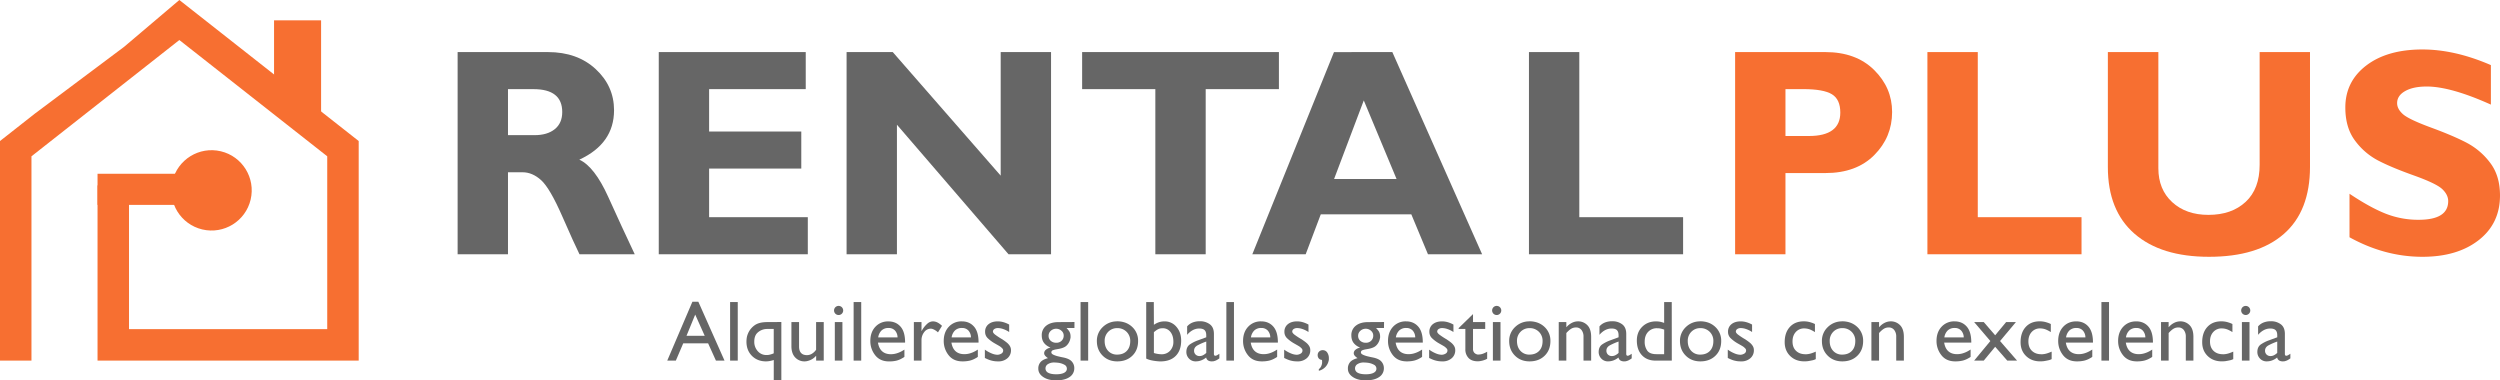 <svg xmlns="http://www.w3.org/2000/svg" viewBox="0 0 2959.54 450.28"><defs><style>.cls-1{fill:#f76f31;}.cls-2{fill:#666;}</style></defs><g id="Capa_2" data-name="Capa 2"><g id="Capa_1-2" data-name="Capa 1"><polyline class="cls-1" points="152.72 225.34 152.72 389.65 387.38 389.65 387.38 185.03 212.31 47.38 128.5 113.29 78.22 152.82 78.22 152.82 78.22 152.82 37.25 185.03 37.25 426.9 0 426.9 0 166.95 40.97 134.73 146.95 55.41 212.31 0 424.63 166.95 424.63 426.9 115.47 426.9 115.47 219.44"/><polygon class="cls-1" points="380.11 138.22 324.42 98.69 324.42 24.05 380.11 24.05 380.11 138.22"/><circle class="cls-1" cx="250.43" cy="225.34" r="47.55" transform="translate(-26.57 417.08) rotate(-76.67)"/><rect class="cls-1" x="115.47" y="205.7" width="174.82" height="36.85"/><path class="cls-2" d="M857.7,426.9H847.54l-9.25-20.44H808.81l-8.74,20.44H789.9l29.79-69.74h7Zm-45-29.38h21.55L823,372.41Z"/><path class="cls-2" d="M873.36,426.9h-9.05V357.57h9.05Z"/><path class="cls-2" d="M916,426.18a35.5,35.5,0,0,1-4.88,1.22,25.22,25.22,0,0,1-4.27.41q-10.17,0-16.67-6.52t-6.51-16.81A30,30,0,0,1,884,400a22.24,22.24,0,0,1,1.53-5.25,22.75,22.75,0,0,1,7.26-9.27q5.23-4.17,15.51-4.18l16.67-.1v69.13h-9Zm-8.23-36.79a2.14,2.14,0,0,1-.56.1h-.56a16.54,16.54,0,0,0-9.46,4c-2.84,2.38-4.27,6-4.27,11A16.3,16.3,0,0,0,897,415.66a13.34,13.34,0,0,0,10.42,4.63c.47,0,1,0,1.42-.05s.95-.09,1.43-.16c.94-.2,1.91-.45,2.89-.76a23.19,23.19,0,0,0,2.8-1.06V389.39Z"/><path class="cls-2" d="M966.16,426.9v-5.8a19.17,19.17,0,0,1-4.06,3.61,17.93,17.93,0,0,1-4.58,2.19,20.71,20.71,0,0,1-2.49.66,13,13,0,0,1-2.39.25,14.79,14.79,0,0,1-11.33-4.73q-4.42-4.72-4.42-13.36V381.25h9.05v29c0,3.26.77,5.77,2.33,7.53s3.9,2.64,7,2.64a11.39,11.39,0,0,0,5.84-1.63,16.25,16.25,0,0,0,5-4.77V381.25h9.05V426.9Z"/><path class="cls-2" d="M998.18,367.43a5.3,5.3,0,0,1-1.57,3.91,5.41,5.41,0,1,1,1.57-3.81Zm-.91,59.47h-9V381.25h9Z"/><path class="cls-2" d="M1019.53,426.9h-9V357.57h9Z"/><path class="cls-2" d="M1070.66,413.68v8.74a11,11,0,0,1-1.27.92c-.44.27-.86.51-1.27.71A25.68,25.68,0,0,1,1061,427a37.75,37.75,0,0,1-8.53.86q-10.68,0-16.42-7.37a26.61,26.61,0,0,1-5.74-16.82q0-10.38,5.94-16.77a20.07,20.07,0,0,1,15.4-6.41q9,0,14.44,6.2t5.38,18.91h-32.12c.75,4.57,2.41,8,5,10.29s6,3.43,10.37,3.43a23.13,23.13,0,0,0,6-.81,29.85,29.85,0,0,0,6-2.34c.67-.34,1.33-.71,2-1.12l2-1.22Zm-8.13-14.23a12.19,12.19,0,0,0-3-8.13,9.91,9.91,0,0,0-7.62-3.05,11.59,11.59,0,0,0-8.29,2.92,14.32,14.32,0,0,0-4,8.26Z"/><path class="cls-2" d="M1090.89,381.25v10.48h.2a31.62,31.62,0,0,1,6.76-8.59,10.29,10.29,0,0,1,6.45-2.7,12.14,12.14,0,0,1,2.19.2,15.91,15.91,0,0,1,2.18.61,16.92,16.92,0,0,1,3.16,1.73,28.65,28.65,0,0,1,3.35,2.75l-4.78,7.72c-.47-.4-1-.83-1.52-1.27a11.94,11.94,0,0,0-1.73-1.17,14.48,14.48,0,0,0-2.8-1.42,7,7,0,0,0-2.38-.51,9.69,9.69,0,0,0-7.88,4.07,15.57,15.57,0,0,0-3.2,10V426.9h-9.05V381.25Z"/><path class="cls-2" d="M1157.57,413.68v8.74a11,11,0,0,1-1.27.92c-.44.27-.86.51-1.27.71a25.68,25.68,0,0,1-7.12,2.9,37.75,37.75,0,0,1-8.53.86q-10.68,0-16.42-7.37a26.62,26.62,0,0,1-5.75-16.82q0-10.38,6-16.77a20.07,20.07,0,0,1,15.4-6.41q9,0,14.44,6.2t5.38,18.91h-32.12c.75,4.57,2.41,8,5,10.29s6,3.43,10.37,3.43a23.13,23.13,0,0,0,6.05-.81,29.85,29.85,0,0,0,5.95-2.34c.67-.34,1.33-.71,2-1.12l2-1.22Zm-8.13-14.23a12.24,12.24,0,0,0-3-8.13,9.91,9.91,0,0,0-7.62-3.05,11.59,11.59,0,0,0-8.29,2.92,14.26,14.26,0,0,0-4,8.26Z"/><path class="cls-2" d="M1194.67,384.1v8.95a30.61,30.61,0,0,0-7.21-3.56,19.87,19.87,0,0,0-6-1.12,7.33,7.33,0,0,0-4.37,1.17,3.54,3.54,0,0,0-1.63,3q0,1.51,2.54,3.56a83.28,83.28,0,0,0,8.54,5.59q3,2,5.13,3.71a16,16,0,0,1,3.2,3.3,10.71,10.71,0,0,1,1.48,2.8,9.52,9.52,0,0,1,.46,3,12.12,12.12,0,0,1-4.27,9.66,16,16,0,0,1-10.78,3.66c-1.22,0-2.4-.05-3.55-.15a30,30,0,0,1-7.68-1.83q-2.19-.87-4.63-2.08v-9.86a38.75,38.75,0,0,0,8.34,4.62,19.15,19.15,0,0,0,6.61,1.47,9.85,9.85,0,0,0,4.72-1.47,4.12,4.12,0,0,0,2-3.71,3.3,3.3,0,0,0-.92-2.24,18.78,18.78,0,0,0-2.34-2.13c-1-.68-2.17-1.37-3.45-2.09s-2.61-1.47-4-2.28a41.66,41.66,0,0,1-7.32-5.49,10.22,10.22,0,0,1-3.35-7.73,11,11,0,0,1,4.12-9.1q4.11-3.3,10.92-3.3a24.49,24.49,0,0,1,6.56.92,33.21,33.21,0,0,1,6.86,2.84Z"/><path class="cls-2" d="M1271.93,388.27h-9.36c.75.81,1.41,1.57,2,2.29a19.08,19.08,0,0,1,1.47,2.08,10.92,10.92,0,0,1,1,2.69,14.12,14.12,0,0,1,.3,3c0,.41,0,.81,0,1.22a5.29,5.29,0,0,1-.25,1.22,14.45,14.45,0,0,1-1.58,4.48,14.78,14.78,0,0,1-2.39,3.35,11,11,0,0,1-3.51,2.54,22,22,0,0,1-4.11,1.42,21,21,0,0,1-2.34.51c-.81.14-1.56.27-2.24.41a21.07,21.07,0,0,0-4.47,1.12,2.62,2.62,0,0,0-1.83,2.64c0,.95.7,1.79,2.09,2.54a27.06,27.06,0,0,0,6.25,2.13c.81.21,1.67.41,2.59.62s1.91.4,3,.6c4.88,1,8.3,2.56,10.27,4.83a11.56,11.56,0,0,1,2.94,7.78,12.21,12.21,0,0,1-5.69,10.67q-5.7,3.87-15.86,3.87-9.24,0-15.14-3.92t-5.9-9.91a11.4,11.4,0,0,1,2.8-8q2.79-3,8.69-4.47c-.55-.34-1-.66-1.43-1a10.34,10.34,0,0,1-1.11-1,7,7,0,0,1-1.53-1.88,4.24,4.24,0,0,1-.51-2,5.26,5.26,0,0,1,2-4,11.17,11.17,0,0,1,5.23-2.49v-.31a18.62,18.62,0,0,1-4.42-2.44,15.15,15.15,0,0,1-3.2-3.25,12.38,12.38,0,0,1-1.83-3.86,16.88,16.88,0,0,1-.61-4.68,13.94,13.94,0,0,1,5.33-11.54q5.34-4.21,14.59-4.21l18.81-.11Zm-11.9,43.5a20.41,20.41,0,0,0-6.6-2.23c-1-.14-1.88-.24-2.8-.3s-1.78-.11-2.59-.11a13.19,13.19,0,0,0-7.47,1.93,5.8,5.8,0,0,0-2.9,5,5.66,5.66,0,0,0,3.25,5.23c2.17,1.18,5.32,1.78,9.46,1.78q6,0,9.3-1.73t3.3-4.88A5.11,5.11,0,0,0,1260,431.77Zm-.81-34.66a7.27,7.27,0,0,0-2.64-5.54,9,9,0,0,0-6.2-2.39,9.14,9.14,0,0,0-6.41,2.44,7.64,7.64,0,0,0-2.64,5.8,7.76,7.76,0,0,0,2.54,6.05,9.52,9.52,0,0,0,6.61,2.28,8.61,8.61,0,0,0,6.3-2.39,8.21,8.21,0,0,0,2.44-6.15Z"/><path class="cls-2" d="M1288.19,426.9h-9V357.57h9Z"/><path class="cls-2" d="M1322.55,380.34q10.77.11,17.74,6.66a22,22,0,0,1,7,16.72q0,10.77-6.86,17.43t-17.84,6.66q-10.47,0-17.28-6.81t-6.81-17.28a22.1,22.1,0,0,1,7-16.57,23.75,23.75,0,0,1,17.13-6.71Zm-10.68,12.5a14.92,14.92,0,0,0-4.16,10.88q0,7.21,4.11,11.64a13.86,13.86,0,0,0,10.62,4.42q7.23,0,11.39-4.28t4.17-11.73a14.8,14.8,0,0,0-4.37-11,15.23,15.23,0,0,0-11.19-4.34A14.53,14.53,0,0,0,1311.87,392.84Z"/><path class="cls-2" d="M1366,384.51a23.57,23.57,0,0,1,6-3.05,20.79,20.79,0,0,1,6.55-1,17.85,17.85,0,0,1,14.13,6.46q5.6,6.45,5.6,16.31,0,11.6-6.46,18.1t-17.94,6.5c-.61,0-1.22,0-1.83-.05s-1.22-.09-1.83-.15a56.3,56.3,0,0,1-7.17-1.07,26.39,26.39,0,0,1-6.15-2.08V357.57h9Zm0,8.64v24.7a14,14,0,0,0,2.19.66c.77.17,1.57.32,2.38.46s1.61.23,2.39.3,1.51.1,2.19.1a13.16,13.16,0,0,0,10-4.16,15,15,0,0,0,3.91-10.68q0-7.21-3.5-11.58a11.23,11.23,0,0,0-9.2-4.38,14.93,14.93,0,0,0-2.54.21,8.93,8.93,0,0,0-2.34.71,17,17,0,0,0-2.64,1.52,34.74,34.74,0,0,0-2.85,2.24Z"/><path class="cls-2" d="M1443.51,418.76v5.49a27,27,0,0,1-3.56,2.24,12.43,12.43,0,0,1-2.74,1,5.39,5.39,0,0,1-1.17.26c-.37,0-.8.05-1.27.05a8.51,8.51,0,0,1-4.63-1.07,5.51,5.51,0,0,1-2.28-3.5,21.48,21.48,0,0,1-6,3.45,18.21,18.21,0,0,1-6.25,1.12,10.52,10.52,0,0,1-8.09-3.35,11.07,11.07,0,0,1-3.09-7.73q0-6.09,4.16-9a41.92,41.92,0,0,1,9.15-4.67c.41-.13.8-.27,1.17-.41s.73-.27,1.07-.41l8-2.94v-2.44c0-2.78-.68-4.79-2-6.05s-3.43-1.88-6.21-1.88a9.61,9.61,0,0,0-1,0,6.72,6.72,0,0,1-.87.05,17.32,17.32,0,0,0-6.55,2.24,23,23,0,0,0-6,5.18v-10a16.6,16.6,0,0,1,6.4-4.57,23.1,23.1,0,0,1,8.75-1.53,19.11,19.11,0,0,1,11.74,3.61q4.82,3.61,4.82,11.44v23.37a3,3,0,0,0,.46,1.94,1.63,1.63,0,0,0,1.27.51,4.68,4.68,0,0,0,2-.67,21,21,0,0,0,2.79-1.78ZM1428,417.64V404.33a70.68,70.68,0,0,0-10.12,4.37c-2.88,1.56-4.32,3.69-4.32,6.41a6.17,6.17,0,0,0,1.83,4.62,6.42,6.42,0,0,0,4.68,1.78,8.94,8.94,0,0,0,4.12-1,16.45,16.45,0,0,0,3.81-2.74Z"/><path class="cls-2" d="M1460.79,426.9h-9V357.57h9Z"/><path class="cls-2" d="M1511.92,413.68v8.74a11,11,0,0,1-1.27.92c-.44.27-.87.51-1.27.71a25.68,25.68,0,0,1-7.12,2.9,37.78,37.78,0,0,1-8.54.86q-10.67,0-16.41-7.37a26.62,26.62,0,0,1-5.75-16.82q0-10.38,6-16.77a20.06,20.06,0,0,1,15.4-6.41q9,0,14.43,6.2t5.39,18.91h-32.12c.74,4.57,2.4,8,5,10.29s6,3.43,10.37,3.43a23.13,23.13,0,0,0,6-.81,29.53,29.53,0,0,0,5.94-2.34c.68-.34,1.34-.71,2-1.12l2-1.22Zm-8.13-14.23a12.24,12.24,0,0,0-3-8.13,9.92,9.92,0,0,0-7.63-3.05,11.56,11.56,0,0,0-8.28,2.92,14.26,14.26,0,0,0-4,8.26Z"/><path class="cls-2" d="M1549,384.1v8.95a30.48,30.48,0,0,0-7.22-3.56,19.76,19.76,0,0,0-6-1.12,7.38,7.38,0,0,0-4.38,1.17,3.56,3.56,0,0,0-1.62,3c0,1,.84,2.2,2.54,3.56a83.28,83.28,0,0,0,8.54,5.59q3,2,5.13,3.71a16,16,0,0,1,3.2,3.3,10.71,10.71,0,0,1,1.48,2.8,9.52,9.52,0,0,1,.45,3,12.11,12.11,0,0,1-4.26,9.66,16,16,0,0,1-10.78,3.66c-1.22,0-2.4-.05-3.56-.15a24.3,24.3,0,0,1-3.45-.56,23.93,23.93,0,0,1-4.22-1.27q-2.19-.87-4.63-2.08v-9.86a38.75,38.75,0,0,0,8.34,4.62,19.15,19.15,0,0,0,6.61,1.47,9.85,9.85,0,0,0,4.72-1.47,4.14,4.14,0,0,0,2-3.71,3.3,3.3,0,0,0-.92-2.24,18.78,18.78,0,0,0-2.34-2.13c-1-.68-2.17-1.37-3.45-2.09s-2.61-1.47-4-2.28a41.66,41.66,0,0,1-7.32-5.49,10.22,10.22,0,0,1-3.35-7.73,11.05,11.05,0,0,1,4.11-9.1q4.13-3.3,10.93-3.3a24.49,24.49,0,0,1,6.56.92,33.21,33.21,0,0,1,6.86,2.84Z"/><path class="cls-2" d="M1561.22,437a8.07,8.07,0,0,0,2.59-3,12.62,12.62,0,0,0,1.27-3.91c0-.28,0-.56.05-.87s0-.59,0-.86,0-.8,0-1.17a5.34,5.34,0,0,0-.25-1.17,4.94,4.94,0,0,1-3.61-1.63,5.8,5.8,0,0,1-1.37-4.06,5.49,5.49,0,0,1,1.72-4.17,6,6,0,0,1,4.27-1.63,6.19,6.19,0,0,1,5.24,2.7,11.82,11.82,0,0,1,2,7.16c0,.48,0,.94,0,1.38a6,6,0,0,1-.25,1.27,15.22,15.22,0,0,1-3.61,7.11,15.85,15.85,0,0,1-8,4.78Z"/><path class="cls-2" d="M1638.37,388.27H1629c.74.81,1.4,1.57,2,2.29a17.93,17.93,0,0,1,1.48,2.08,10.5,10.5,0,0,1,1,2.69,14.1,14.1,0,0,1,.31,3c0,.41,0,.81,0,1.22a5.32,5.32,0,0,1-.26,1.22,14.69,14.69,0,0,1-1.57,4.48,15.1,15.1,0,0,1-2.39,3.35,11.19,11.19,0,0,1-3.51,2.54,21.8,21.8,0,0,1-4.12,1.42,20.09,20.09,0,0,1-2.34.51c-.81.14-1.55.27-2.23.41a21.07,21.07,0,0,0-4.47,1.12,2.62,2.62,0,0,0-1.83,2.64c0,.95.69,1.79,2.08,2.54a27.24,27.24,0,0,0,6.25,2.13c.82.21,1.68.41,2.59.62s1.92.4,3,.6c4.88,1,8.3,2.56,10.27,4.83a11.57,11.57,0,0,1,3,7.78,12.21,12.21,0,0,1-5.69,10.67q-5.7,3.87-15.86,3.87-9.25,0-15.15-3.92t-5.89-9.91a11.44,11.44,0,0,1,2.79-8q2.79-3,8.69-4.47c-.54-.34-1-.66-1.42-1a9.57,9.57,0,0,1-1.12-1,6.72,6.72,0,0,1-1.52-1.88,4.24,4.24,0,0,1-.51-2,5.28,5.28,0,0,1,2-4,11.21,11.21,0,0,1,5.23-2.49v-.31a18.82,18.82,0,0,1-4.42-2.44,15.39,15.39,0,0,1-3.2-3.25,12.84,12.84,0,0,1-1.83-3.86,16.88,16.88,0,0,1-.61-4.68,13.92,13.92,0,0,1,5.34-11.54q5.34-4.21,14.58-4.21l18.81-.11Zm-11.89,43.5a20.55,20.55,0,0,0-6.61-2.23q-1.42-.21-2.79-.3c-.92-.07-1.78-.11-2.6-.11a13.19,13.19,0,0,0-7.47,1.93,5.8,5.8,0,0,0-2.9,5,5.67,5.67,0,0,0,3.26,5.23c2.16,1.18,5.32,1.78,9.45,1.78s7.1-.58,9.3-1.73,3.3-2.78,3.3-4.88A5.12,5.12,0,0,0,1626.48,431.77Zm-.82-34.66a7.27,7.27,0,0,0-2.64-5.54,9,9,0,0,0-6.2-2.39,9.11,9.11,0,0,0-6.4,2.44,7.62,7.62,0,0,0-2.65,5.8,7.74,7.74,0,0,0,2.55,6.05,9.49,9.49,0,0,0,6.6,2.28,8.57,8.57,0,0,0,6.3-2.39,8.21,8.21,0,0,0,2.44-6.15Z"/><path class="cls-2" d="M1683.5,413.68v8.74a10.24,10.24,0,0,1-1.27.92c-.44.27-.86.51-1.27.71a25.62,25.62,0,0,1-7.11,2.9,37.84,37.84,0,0,1-8.54.86q-10.68,0-16.42-7.37a26.61,26.61,0,0,1-5.74-16.82q0-10.38,5.94-16.77a20.07,20.07,0,0,1,15.4-6.41q9,0,14.44,6.2t5.39,18.91h-32.13c.75,4.57,2.41,8,5,10.29s6,3.43,10.37,3.43a23.08,23.08,0,0,0,6-.81,29.85,29.85,0,0,0,6-2.34,21.41,21.41,0,0,0,2-1.12l2-1.22Zm-8.13-14.23a12.19,12.19,0,0,0-3-8.13,9.91,9.91,0,0,0-7.62-3.05,11.59,11.59,0,0,0-8.29,2.92,14.26,14.26,0,0,0-4,8.26Z"/><path class="cls-2" d="M1720.6,384.1v8.95a30.43,30.43,0,0,0-7.21-3.56,19.87,19.87,0,0,0-6-1.12,7.33,7.33,0,0,0-4.37,1.17,3.54,3.54,0,0,0-1.63,3q0,1.51,2.54,3.56a84.45,84.45,0,0,0,8.54,5.59c2,1.35,3.75,2.59,5.14,3.71a16.58,16.58,0,0,1,3.2,3.3,10.66,10.66,0,0,1,1.47,2.8,9.24,9.24,0,0,1,.46,3,12.09,12.09,0,0,1-4.27,9.66,16,16,0,0,1-10.78,3.66c-1.22,0-2.4-.05-3.55-.15a30,30,0,0,1-7.68-1.83q-2.19-.87-4.62-2.08v-9.86a38.7,38.7,0,0,0,8.33,4.62,19.2,19.2,0,0,0,6.61,1.47,9.92,9.92,0,0,0,4.73-1.47,4.14,4.14,0,0,0,2-3.71,3.3,3.3,0,0,0-.92-2.24,19.37,19.37,0,0,0-2.33-2.13c-1-.68-2.17-1.37-3.46-2.09s-2.61-1.47-4-2.28a40.93,40.93,0,0,1-7.32-5.49,10.19,10.19,0,0,1-3.36-7.73,11,11,0,0,1,4.12-9.1q4.11-3.3,10.93-3.3a24.47,24.47,0,0,1,6.55.92,33.21,33.21,0,0,1,6.86,2.84Z"/><path class="cls-2" d="M1743.78,381.25h14.44v8.14h-14.44v23.38a6.82,6.82,0,0,0,1.37,4.67,6.73,6.73,0,0,0,3.1,2,3.8,3.8,0,0,0,1,.25c.34,0,.68,0,1,0a15.63,15.63,0,0,0,5-.86,29,29,0,0,0,5.28-2.49v8.33a12.54,12.54,0,0,1-2.49,1.22c-.91.34-1.81.64-2.69.92q-1.63.41-3.15.66a17.54,17.54,0,0,1-2.64.25q-7.42,0-11.14-4a14.46,14.46,0,0,1-3.71-10.21V389.39h-7.93v-1l17-16.57Z"/><path class="cls-2" d="M1777.22,367.43a5.3,5.3,0,0,1-1.57,3.91,5.41,5.41,0,1,1,1.57-3.81Zm-.91,59.47h-9V381.25h9Z"/><path class="cls-2" d="M1810.67,380.34q10.77.11,17.73,6.66a22,22,0,0,1,7,16.72q0,10.77-6.87,17.43t-17.83,6.66q-10.49,0-17.29-6.81t-6.81-17.28a22.07,22.07,0,0,1,7-16.57,23.75,23.75,0,0,1,17.13-6.71ZM1800,392.84a14.93,14.93,0,0,0-4.17,10.88q0,7.21,4.12,11.64a13.85,13.85,0,0,0,10.62,4.42q7.21,0,11.39-4.28t4.17-11.73a14.77,14.77,0,0,0-4.38-11,15.2,15.2,0,0,0-11.18-4.34A14.52,14.52,0,0,0,1800,392.84Z"/><path class="cls-2" d="M1854.27,387.25h.2a19.82,19.82,0,0,1,6.26-5,16.1,16.1,0,0,1,7.37-1.83,15,15,0,0,1,11,4.52q4.53,4.53,4.53,13.88V426.9h-9.05V398.64a12.46,12.46,0,0,0-2.39-8,7.92,7.92,0,0,0-6.55-3,11.14,11.14,0,0,0-2.39.25,12.06,12.06,0,0,0-2.29.76,17.18,17.18,0,0,0-3.25,2.19,35.32,35.32,0,0,0-3.46,3.41V426.9h-9V381.25h9Z"/><path class="cls-2" d="M1931.63,418.76v5.49a27,27,0,0,1-3.56,2.24,12.43,12.43,0,0,1-2.74,1,5.39,5.39,0,0,1-1.17.26c-.38,0-.8.05-1.27.05a8.51,8.51,0,0,1-4.63-1.07,5.52,5.52,0,0,1-2.29-3.5,21.29,21.29,0,0,1-6,3.45,18.27,18.27,0,0,1-6.26,1.12,10.52,10.52,0,0,1-8.08-3.35,11.08,11.08,0,0,1-3.1-7.73q0-6.09,4.17-9a41.92,41.92,0,0,1,9.15-4.67c.41-.13.79-.27,1.17-.41s.73-.27,1.07-.41l8-2.94v-2.44c0-2.78-.68-4.79-2-6.05s-3.42-1.88-6.2-1.88a9.61,9.61,0,0,0-1,0,6.72,6.72,0,0,1-.87.05,17.32,17.32,0,0,0-6.55,2.24,22.87,22.87,0,0,0-6,5.18v-10a16.52,16.52,0,0,1,6.4-4.57,23.08,23.08,0,0,1,8.74-1.53,19.09,19.09,0,0,1,11.74,3.61q4.83,3.61,4.83,11.44v23.37a3,3,0,0,0,.46,1.94,1.61,1.61,0,0,0,1.27.51,4.69,4.69,0,0,0,2-.67,20.45,20.45,0,0,0,2.8-1.78Zm-15.55-1.12V404.33A70.19,70.19,0,0,0,1906,408.7c-2.88,1.56-4.32,3.69-4.32,6.41a6.17,6.17,0,0,0,1.83,4.62,6.42,6.42,0,0,0,4.68,1.78,8.87,8.87,0,0,0,4.11-1,16.29,16.29,0,0,0,3.82-2.74Z"/><path class="cls-2" d="M1979.1,426.9h-19.21q-10.17,0-16.17-6.41t-6-17.38q0-10,6.4-16.31t16.37-6.36h.91a5.47,5.47,0,0,1,.92.1,23.34,23.34,0,0,1,3.66.51,33.56,33.56,0,0,1,4.06,1.22v-24.7h9Zm-9-36.7c-.75-.27-1.47-.51-2.19-.71s-1.37-.37-2-.51a19.63,19.63,0,0,0-2.08-.31c-.71-.06-1.44-.1-2.19-.1a13.89,13.89,0,0,0-10.57,4.31q-4.07,4.31-4.06,11.5a17.77,17.77,0,0,0,3,10.64q3,4.25,10.87,4.25h9.15Z"/><path class="cls-2" d="M2012.85,380.34q10.77.11,17.73,6.66a22,22,0,0,1,7,16.72q0,10.77-6.86,17.43t-17.84,6.66q-10.47,0-17.28-6.81t-6.82-17.28a22.11,22.11,0,0,1,7-16.57,23.75,23.75,0,0,1,17.13-6.71Zm-10.68,12.5a14.93,14.93,0,0,0-4.17,10.88q0,7.21,4.12,11.64a13.86,13.86,0,0,0,10.62,4.42q7.23,0,11.39-4.28t4.17-11.73a14.8,14.8,0,0,0-4.37-11,15.24,15.24,0,0,0-11.19-4.34A14.52,14.52,0,0,0,2002.17,392.84Z"/><path class="cls-2" d="M2074.14,384.1v8.95a30.48,30.48,0,0,0-7.22-3.56,19.76,19.76,0,0,0-6-1.12,7.37,7.37,0,0,0-4.37,1.17,3.56,3.56,0,0,0-1.62,3c0,1,.84,2.2,2.54,3.56a83.28,83.28,0,0,0,8.54,5.59q3,2,5.13,3.71a16,16,0,0,1,3.2,3.3,10.71,10.71,0,0,1,1.48,2.8,9.52,9.52,0,0,1,.45,3,12.09,12.09,0,0,1-4.27,9.66,15.94,15.94,0,0,1-10.77,3.66c-1.22,0-2.41-.05-3.56-.15a24.3,24.3,0,0,1-3.45-.56,23.93,23.93,0,0,1-4.22-1.27q-2.19-.87-4.63-2.08v-9.86a38.51,38.51,0,0,0,8.34,4.62,19.15,19.15,0,0,0,6.6,1.47,9.89,9.89,0,0,0,4.73-1.47,4.14,4.14,0,0,0,2-3.71,3.28,3.28,0,0,0-.91-2.24,18.78,18.78,0,0,0-2.34-2.13c-1-.68-2.17-1.37-3.46-2.09s-2.6-1.47-4-2.28a41.66,41.66,0,0,1-7.32-5.49,10.22,10.22,0,0,1-3.35-7.73,11.05,11.05,0,0,1,4.11-9.1q4.13-3.3,10.93-3.3a24.54,24.54,0,0,1,6.56.92,33.21,33.21,0,0,1,6.86,2.84Z"/><path class="cls-2" d="M2148.55,383.49v9.66a36.92,36.92,0,0,0-5.39-2.9,18.57,18.57,0,0,0-4.57-1.27,12.61,12.61,0,0,0-1.27-.15c-.45,0-.9-.05-1.38-.05a12.92,12.92,0,0,0-10.06,4.27q-3.87,4.26-3.86,11.18,0,7.11,4.21,11.13t11.24,4h1a6.55,6.55,0,0,0,1.12-.1,21.25,21.25,0,0,0,4.73-1c1.59-.51,3.34-1.17,5.23-2v8.85a15.07,15.07,0,0,1-4.22,1.47q-2.58.56-5.33,1l-2.08.15c-.65,0-1.31.05-2,.05q-10.16,0-16.67-6.35t-6.5-16.42q0-11.28,6.1-17.94t16.46-6.66a27.12,27.12,0,0,1,4.93.41,27.53,27.53,0,0,1,4.22,1.12c.68.2,1.36.44,2,.71s1.36.57,2,.91Z"/><path class="cls-2" d="M2180.87,380.34q10.77.11,17.74,6.66a22,22,0,0,1,7,16.72q0,10.77-6.86,17.43t-17.84,6.66q-10.47,0-17.28-6.81t-6.81-17.28a22.1,22.1,0,0,1,7-16.57,23.75,23.75,0,0,1,17.13-6.71Zm-10.67,12.5a14.93,14.93,0,0,0-4.17,10.88q0,7.21,4.12,11.64a13.83,13.83,0,0,0,10.62,4.42q7.21,0,11.39-4.28t4.16-11.73a14.8,14.8,0,0,0-4.37-11,15.2,15.2,0,0,0-11.18-4.34A14.52,14.52,0,0,0,2170.2,392.84Z"/><path class="cls-2" d="M2224.48,387.25h.2a19.79,19.79,0,0,1,6.25-5,16.13,16.13,0,0,1,7.37-1.83,15,15,0,0,1,11,4.52q4.53,4.53,4.53,13.88V426.9h-9.05V398.64a12.46,12.46,0,0,0-2.39-8,7.93,7.93,0,0,0-6.56-3,11.21,11.21,0,0,0-2.39.25,11.74,11.74,0,0,0-2.28.76,17.24,17.24,0,0,0-3.26,2.19,36.46,36.46,0,0,0-3.45,3.41V426.9h-9.05V381.25h9.05Z"/><path class="cls-2" d="M2332.84,413.68v8.74a11,11,0,0,1-1.27.92c-.44.27-.87.51-1.27.71a25.68,25.68,0,0,1-7.12,2.9,37.84,37.84,0,0,1-8.54.86q-10.66,0-16.41-7.37a26.62,26.62,0,0,1-5.75-16.82q0-10.38,5.95-16.77a20.06,20.06,0,0,1,15.4-6.41q9,0,14.43,6.2t5.39,18.91h-32.12c.74,4.57,2.4,8,5,10.29s6,3.43,10.37,3.43a23.13,23.13,0,0,0,6-.81,29.53,29.53,0,0,0,5.94-2.34c.68-.34,1.34-.71,2-1.12l2-1.22Zm-8.13-14.23a12.24,12.24,0,0,0-3.05-8.13,9.92,9.92,0,0,0-7.63-3.05,11.56,11.56,0,0,0-8.28,2.92,14.26,14.26,0,0,0-4,8.26Z"/><path class="cls-2" d="M2367.7,403.72l20.13,23.18h-11.59l-14.33-16.37-13.52,16.37H2337l19.21-23.18L2337,381.25h11.39l13.52,15.66,13-15.66h11.59Z"/><path class="cls-2" d="M2427.78,383.49v9.66a36.92,36.92,0,0,0-5.39-2.9,18.57,18.57,0,0,0-4.57-1.27,12.61,12.61,0,0,0-1.27-.15c-.45,0-.9-.05-1.38-.05a12.93,12.93,0,0,0-10.06,4.27q-3.87,4.26-3.86,11.18,0,7.11,4.22,11.13t11.23,4h1a6.52,6.52,0,0,0,1.11-.1,21.25,21.25,0,0,0,4.73-1q2.39-.76,5.24-2v8.85a15.31,15.31,0,0,1-4.22,1.47q-2.6.56-5.34,1l-2.08.15c-.65,0-1.31.05-2,.05q-10.15,0-16.67-6.35T2392,405q0-11.28,6.1-17.94t16.46-6.66a27.12,27.12,0,0,1,4.93.41,27.53,27.53,0,0,1,4.22,1.12c.68.2,1.36.44,2,.71s1.36.57,2,.91Z"/><path class="cls-2" d="M2476.88,413.68v8.74a11.15,11.15,0,0,1-1.28.92c-.44.27-.86.51-1.27.71a25.5,25.5,0,0,1-7.11,2.9,37.84,37.84,0,0,1-8.54.86q-10.68,0-16.42-7.37a26.61,26.61,0,0,1-5.74-16.82q0-10.38,5.95-16.77t15.4-6.41q9,0,14.43,6.2t5.39,18.91h-32.12c.74,4.57,2.4,8,5,10.29s6,3.43,10.37,3.43a23.06,23.06,0,0,0,6-.81,29.85,29.85,0,0,0,5.95-2.34,21.41,21.41,0,0,0,2-1.12l2-1.22Zm-8.14-14.23a12.14,12.14,0,0,0-3-8.13,9.91,9.91,0,0,0-7.62-3.05,11.59,11.59,0,0,0-8.29,2.92,14.32,14.32,0,0,0-4,8.26Z"/><path class="cls-2" d="M2496.7,426.9h-9V357.57h9Z"/><path class="cls-2" d="M2547.83,413.68v8.74a11.15,11.15,0,0,1-1.28.92c-.44.27-.86.51-1.27.71a25.5,25.5,0,0,1-7.11,2.9,37.84,37.84,0,0,1-8.54.86q-10.68,0-16.42-7.37a26.61,26.61,0,0,1-5.74-16.82q0-10.38,6-16.77t15.4-6.41q9,0,14.43,6.2t5.39,18.91h-32.12c.74,4.57,2.4,8,5,10.29s6,3.43,10.37,3.43a23.06,23.06,0,0,0,6-.81,29.85,29.85,0,0,0,6-2.34,21.41,21.41,0,0,0,2-1.12l2-1.22Zm-8.14-14.23a12.14,12.14,0,0,0-3.05-8.13,9.91,9.91,0,0,0-7.62-3.05,11.55,11.55,0,0,0-8.28,2.92,14.26,14.26,0,0,0-4,8.26Z"/><path class="cls-2" d="M2567.24,387.25h.2a19.79,19.79,0,0,1,6.25-5,16.16,16.16,0,0,1,7.37-1.83,15,15,0,0,1,11,4.52q4.53,4.53,4.53,13.88V426.9h-9V398.64a12.46,12.46,0,0,0-2.39-8,7.93,7.93,0,0,0-6.56-3,11.05,11.05,0,0,0-2.38.25,11.83,11.83,0,0,0-2.29.76,16.87,16.87,0,0,0-3.25,2.19,35.32,35.32,0,0,0-3.46,3.41V426.9h-9V381.25h9Z"/><path class="cls-2" d="M2642.77,383.49v9.66a36.92,36.92,0,0,0-5.39-2.9,18.57,18.57,0,0,0-4.57-1.27,12.82,12.82,0,0,0-1.28-.15c-.44,0-.9-.05-1.37-.05a12.92,12.92,0,0,0-10.06,4.27q-3.87,4.26-3.86,11.18,0,7.11,4.21,11.13t11.24,4h1a6.55,6.55,0,0,0,1.12-.1,21.37,21.37,0,0,0,4.73-1q2.38-.76,5.23-2v8.85a15.07,15.07,0,0,1-4.22,1.47q-2.58.56-5.33,1l-2.09.15c-.64,0-1.3.05-2,.05q-10.15,0-16.67-6.35T2607,405q0-11.28,6.1-17.94t16.46-6.66a27.2,27.2,0,0,1,4.93.41,27.83,27.83,0,0,1,4.22,1.12c.68.2,1.36.44,2,.71s1.36.57,2,.91Z"/><path class="cls-2" d="M2663.91,367.43a5.31,5.31,0,0,1-1.58,3.91,5.38,5.38,0,1,1,1.58-3.81ZM2663,426.9h-9V381.25h9Z"/><path class="cls-2" d="M2711.38,418.76v5.49a27,27,0,0,1-3.56,2.24,12.43,12.43,0,0,1-2.74,1,5.39,5.39,0,0,1-1.17.26c-.37,0-.8.05-1.27.05a8.51,8.51,0,0,1-4.63-1.07,5.56,5.56,0,0,1-2.29-3.5,21.29,21.29,0,0,1-6,3.45,18.25,18.25,0,0,1-6.25,1.12,10.52,10.52,0,0,1-8.09-3.35,11.07,11.07,0,0,1-3.09-7.73q0-6.09,4.16-9a41.92,41.92,0,0,1,9.15-4.67c.41-.13.79-.27,1.17-.41s.73-.27,1.07-.41l8-2.94v-2.44c0-2.78-.68-4.79-2-6.05s-3.42-1.88-6.2-1.88a9.61,9.61,0,0,0-1,0,6.72,6.72,0,0,1-.87.05,17.32,17.32,0,0,0-6.55,2.24,23,23,0,0,0-6.05,5.18v-10a16.52,16.52,0,0,1,6.4-4.57,23.08,23.08,0,0,1,8.74-1.53,19.12,19.12,0,0,1,11.75,3.61q4.82,3.61,4.82,11.44v23.37a3,3,0,0,0,.46,1.94,1.63,1.63,0,0,0,1.27.51,4.6,4.6,0,0,0,2-.67,20.45,20.45,0,0,0,2.8-1.78Zm-15.55-1.12V404.33a70.68,70.68,0,0,0-10.12,4.37c-2.88,1.56-4.32,3.69-4.32,6.41a6.17,6.17,0,0,0,1.83,4.62,6.42,6.42,0,0,0,4.68,1.78,8.87,8.87,0,0,0,4.11-1,16.29,16.29,0,0,0,3.82-2.74Z"/><path class="cls-2" d="M541.74,61.65H648.63q34.79,0,56.53,20.12t21.76,48.7q0,39.54-41.11,58.54,18,8.2,34.25,44.15T751.41,301H686q-5.87-11.82-20.41-45t-24.92-42.66q-10.36-9.42-22.18-9.42H601.36V301H541.74Zm59.62,43.86V160h31.51q15.07,0,23.9-7.11t8.82-20.3q0-27.06-34.09-27.06Z"/><path class="cls-2" d="M956.29,257.11V301H779.85V61.65h174v43.86H839.46V155.7H948.58v43.85H839.46v57.56Z"/><path class="cls-2" d="M1244.24,61.65V301H1193.9L1061.81,147.65V301H1002.2V61.65h54.66l127.77,146.29V61.65Z"/><path class="cls-2" d="M1514,61.65v43.86h-86.68V301h-59.61V105.51h-86.67V61.65Z"/><path class="cls-2" d="M1648.26,61.65,1754.55,301h-64.1l-19.72-47.28H1563.56L1545.69,301h-63.17l96.67-239.31Zm5,150.23-38.79-93-35.15,93Z"/><path class="cls-1" d="M2054.05,61.65h106.72q36.32,0,57.73,21.07t21.41,49.85q0,29.81-21.16,51.05t-57.64,21.24h-47.45V301h-59.61Zm59.61,43.86V161h27.75q37.17,0,37.17-27.75,0-15.6-9.93-21.67t-33.92-6.08Z"/><path class="cls-1" d="M2464.14,257.11V301H2281.7V61.65h59.62V257.11Z"/><path class="cls-2" d="M1992.48,257.11V301H1810V61.65h59.61V257.11Z"/><path class="cls-1" d="M2675,61.65h59.61V197.49q0,52.42-31,79.49T2615.06,304q-56.88,0-88.31-27.41t-31.43-78.79V61.65h59.78V199.21q0,25,16.36,40.08t42.91,15.08q27.57,0,44.11-15.42T2675,195.1Z"/><path class="cls-1" d="M2948.75,77.07v46.76q-47.62-21.4-75.89-21.41-16.09,0-25.61,5.4t-9.5,14.3q0,6.85,6.85,13t33.4,15.93q26.55,9.77,42.48,18.16a82.73,82.73,0,0,1,27.5,23.64q11.55,15.24,11.56,38.54,0,33.24-25.27,52.93T2867.72,304q-44.53,0-86.33-23.12V229.36q24,16.09,42.48,23.46a105.07,105.07,0,0,0,39.23,7.37q35.12,0,35.11-22.08,0-7.55-7-14.21t-33.84-16.27q-26.82-9.58-42.48-17.81a80.05,80.05,0,0,1-27.06-23.47q-11.39-15.25-11.39-39.07,0-30.84,24.84-49.78t66.46-18.93Q2906.09,58.57,2948.75,77.07Z"/></g></g></svg>